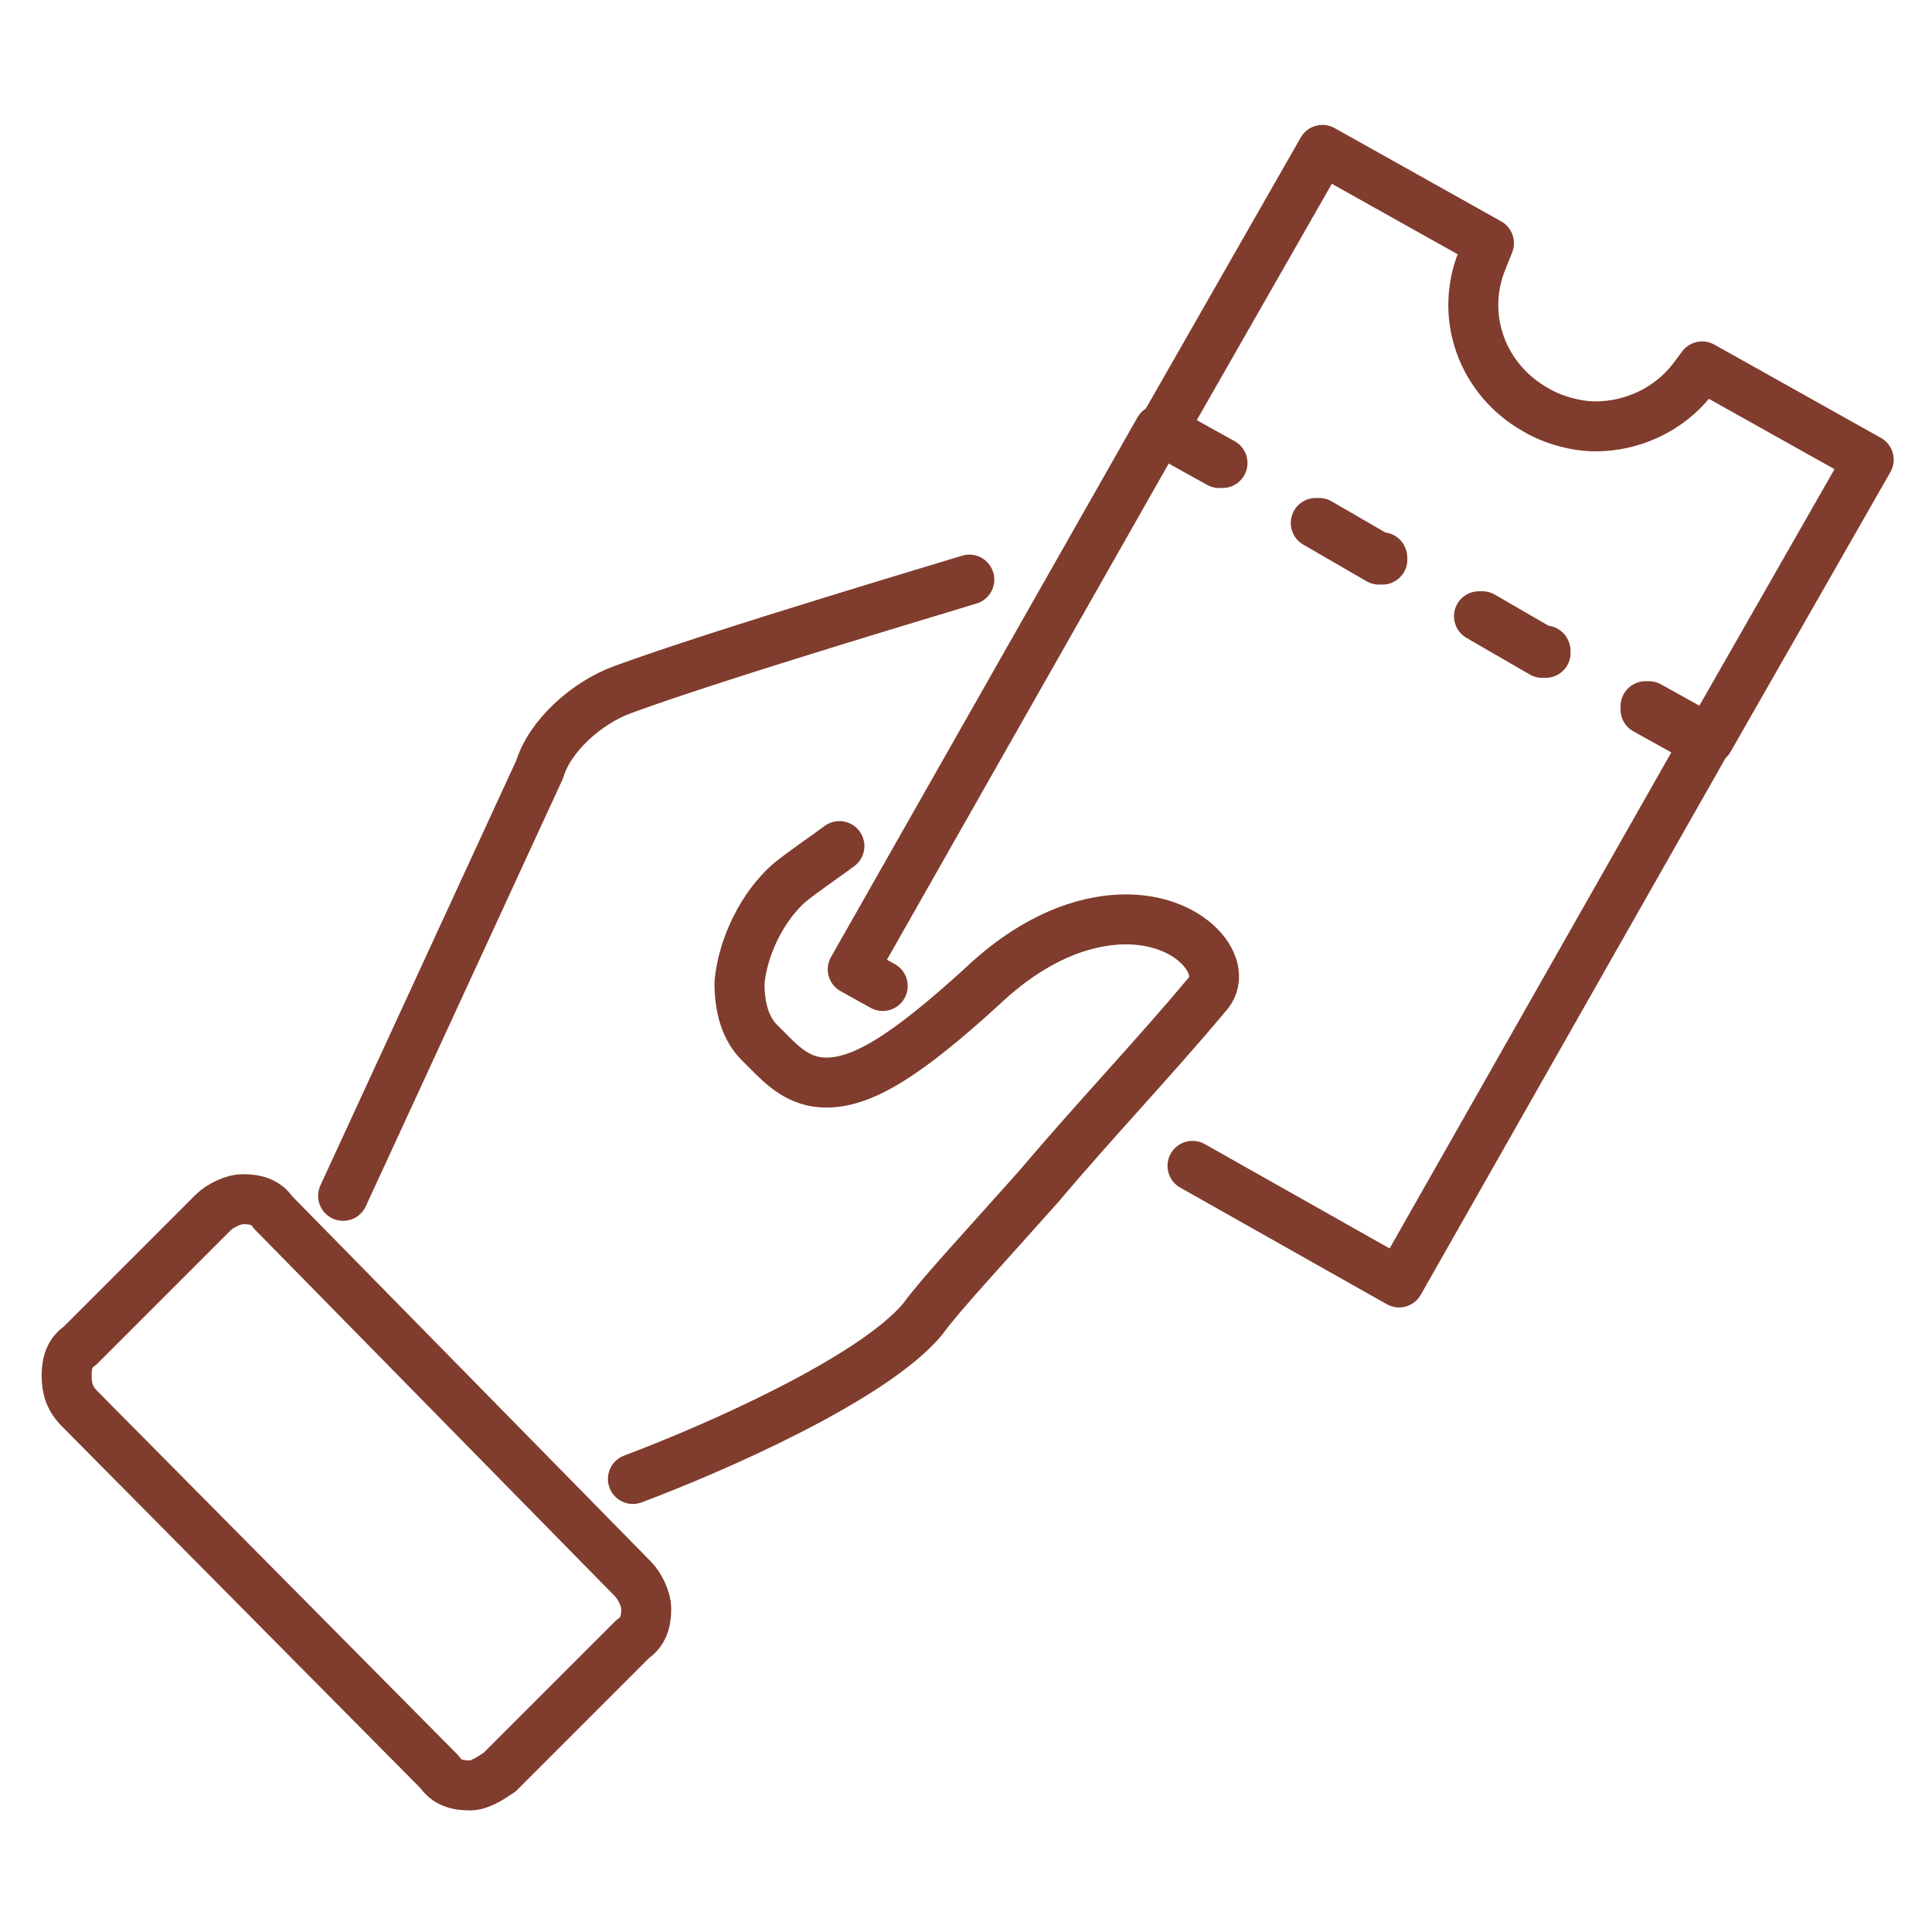 <svg version="1.1" xmlns="http://www.w3.org/2000/svg" xmlns:xlink="http://www.w3.org/1999/xlink" x="0px" y="0px" width="58px" height="58px" viewBox="0 0 58 58" xml:space="preserve"><g><g><path fill="none" stroke="#803c2d" stroke-width="1.5" stroke-linecap="round" stroke-linejoin="round" stroke-miterlimit="10" d="M35.8,35l6.2,3.5l9.2-16.2l-1.8-1c0,0,0-0.1,0-0.1c0,0,0,0,0.1,0c0,0,0,0,0,0l1.8,1l4.8-8.4l-5-2.8l-0.3,0.4 c-0.7,0.9-1.8,1.4-2.9,1.4c-0.6,0-1.3-0.2-1.8-0.5c-1.6-0.9-2.3-2.8-1.6-4.5l0.2-0.5l-5-2.8l-4.8,8.4l1.8,1c0,0,0,0,0,0 c0,0,0,0,0,0c0,0,0,0-0.1,0c0,0,0,0,0,0l-1.8-1l-9.2,16.2l0.9,0.5"/><path fill="none" stroke="#803c2d" stroke-width="1.5" stroke-linecap="round" stroke-linejoin="round" stroke-miterlimit="10" d="M41.4 16.8C41.4 16.8 41.4 16.8 41.4 16.8l-1.9-1.1c0 0 0 0 0 0 0 0 0 0 0 0 0 0 0 0 .1 0 0 0 0 0 0 0l1.9 1.1C41.5 16.7 41.5 16.7 41.4 16.8 41.5 16.7 41.5 16.7 41.4 16.8 41.5 16.8 41.5 16.8 41.4 16.8zM46.3 19.6C46.3 19.6 46.3 19.6 46.3 19.6l-1.9-1.1c0 0 0 0 0 0 0 0 0 0 0 0 0 0 0 0 .1 0 0 0 0 0 0 0l1.9 1.1C46.4 19.5 46.4 19.5 46.3 19.6 46.4 19.5 46.4 19.5 46.3 19.6 46.4 19.6 46.3 19.6 46.3 19.6zM25.2 25.4c-.4.3-1 .7-1.5 1.1-.8.7-1.4 1.9-1.5 3 0 .8.2 1.4.6 1.8.1.1.2.2.3.3l0 0c.4.4.9.9 1.7.9 1.1 0 2.4-.8 4.7-2.9 1.8-1.7 3.4-2 4.3-2 .9 0 1.7.3 2.2.8.5.5.6 1.1.2 1.5-1.5 1.8-3.4 3.8-5 5.7-1.6 1.8-3 3.3-3.5 4-1.5 1.8-6.3 3.9-8.7 4.8M10.3 35.9l5.9-12.8 0 0c.3-1 1.4-2 2.5-2.4 3-1.1 10.1-3.2 10.4-3.3M14.1 53.6c-.4 0-.7-.1-.9-.4L2.4 42.3C2.1 42 2 41.7 2 41.3c0-.4.1-.7.4-.9l4-4c.2-.2.6-.4.9-.4l0 0c.4 0 .7.1.9.4L19 47.4c.2.2.4.6.4.9 0 .4-.1.7-.4.9l-4 4C14.7 53.4 14.4 53.6 14.1 53.6L14.1 53.6z"/></g></g></svg>